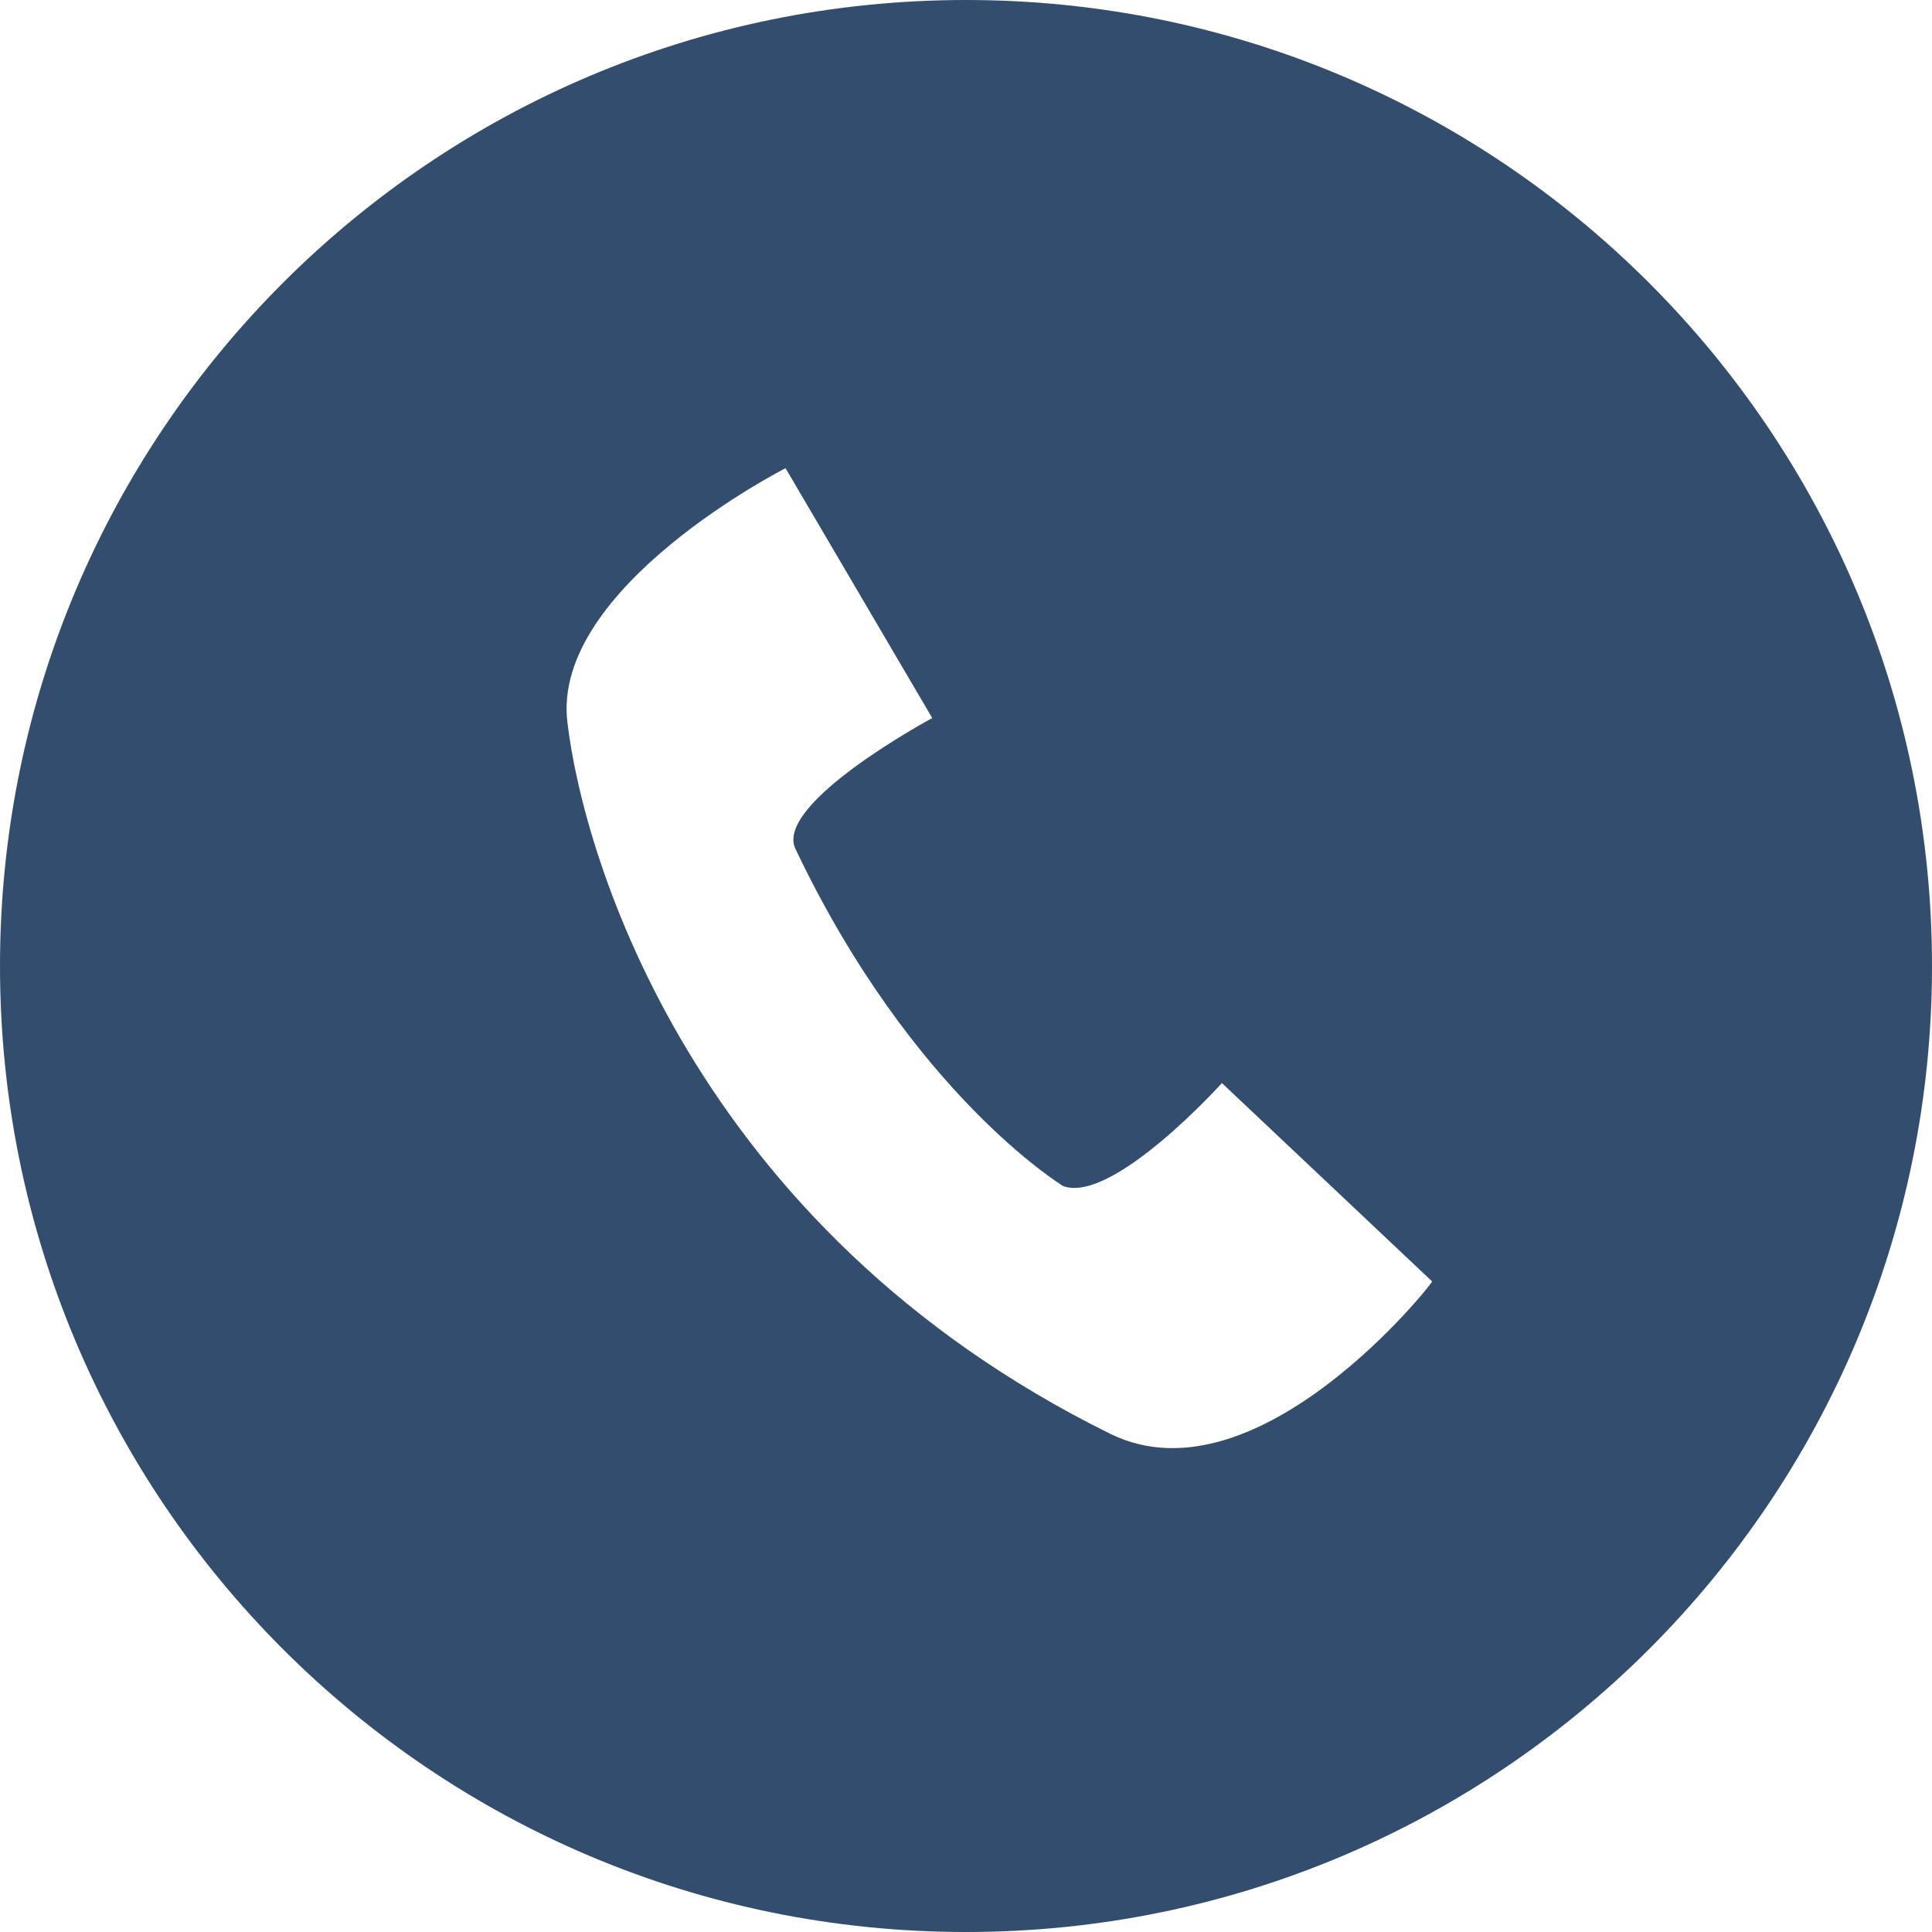 <svg width="15" height="15" viewBox="0 0 15 15" fill="none" xmlns="http://www.w3.org/2000/svg">
<path d="M7.5 0C3.357 0 0 3.357 0 7.5C0 11.643 3.357 15 7.5 15C11.643 15 15 11.643 15 7.5C15 3.357 11.643 0 7.5 0ZM8.624 11.134C5.375 9.533 4.528 6.653 4.405 5.606C4.281 4.559 6.099 3.635 6.099 3.635L7.238 5.575C7.238 5.575 6.006 6.237 6.176 6.591C7.084 8.501 8.255 9.209 8.255 9.209C8.64 9.348 9.487 8.409 9.487 8.409L11.119 9.949C11.134 9.949 9.764 11.689 8.624 11.134Z" fill="#334D6E"/>
</svg>

